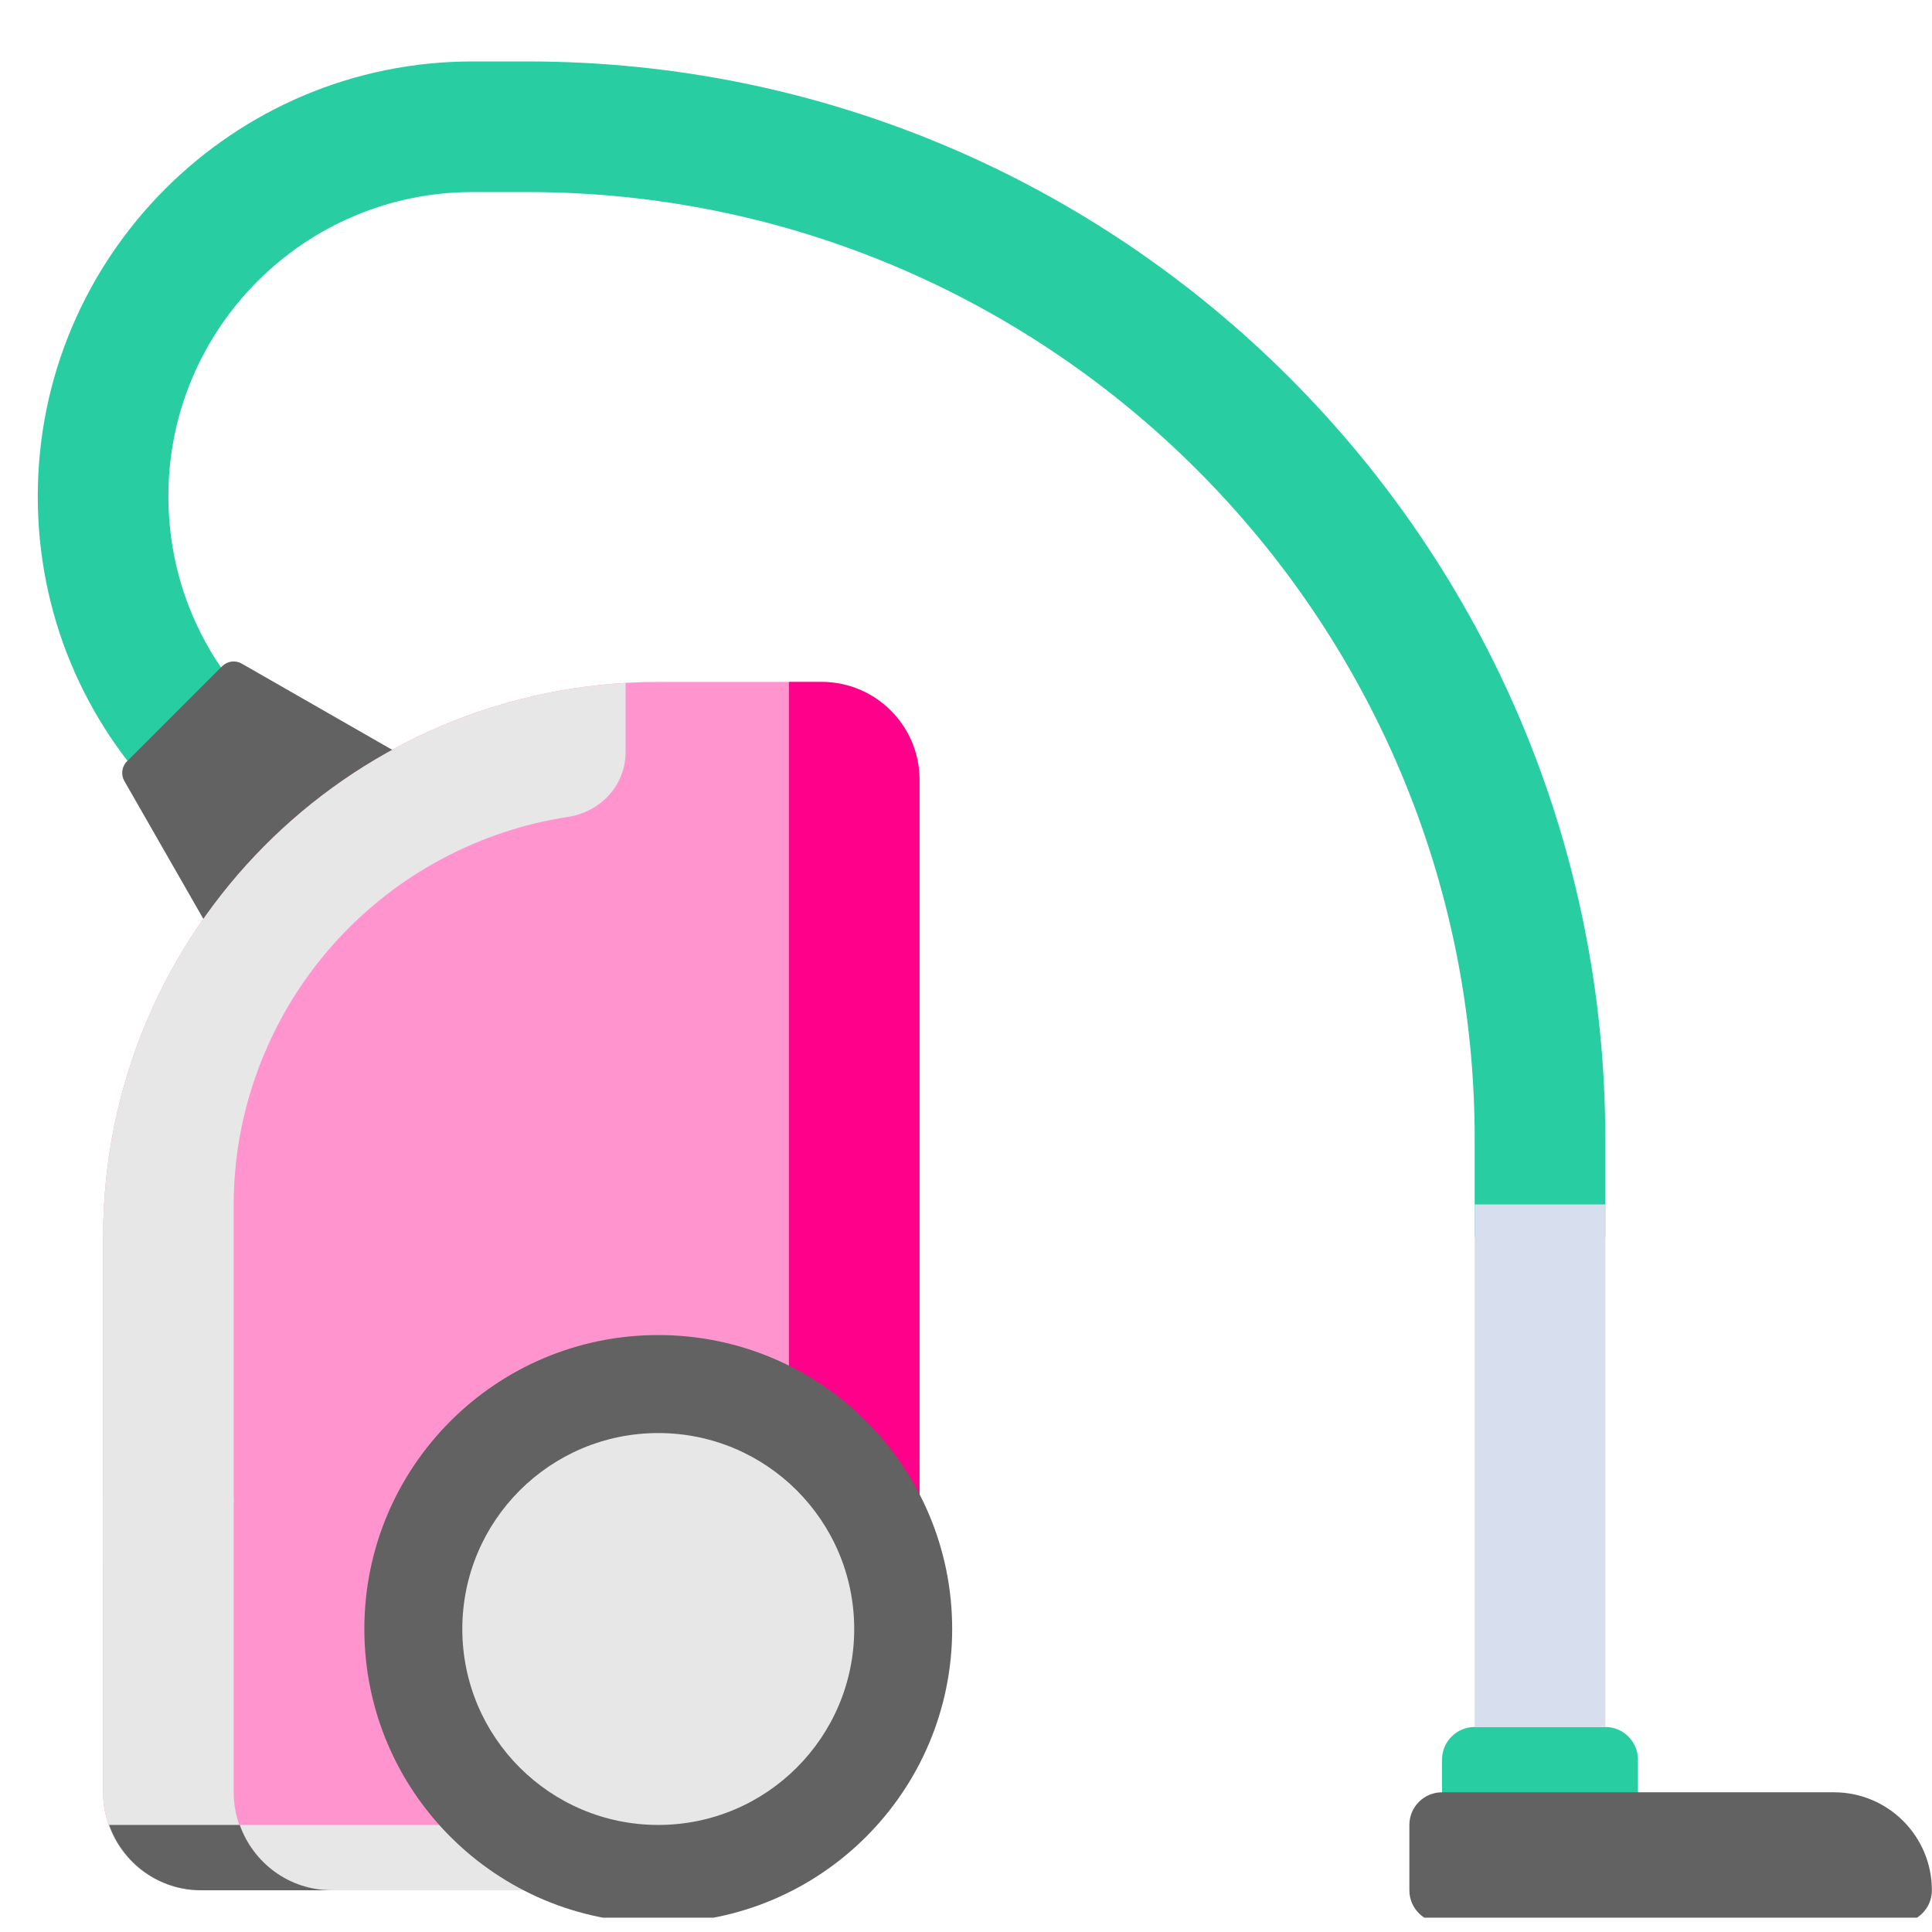 <svg width="51" height="51" viewBox="0 0 51 51" fill="none" xmlns="http://www.w3.org/2000/svg">
<g clip-path="url(#clip0_7169_258846)">
<path d="M13.928 1.622H12.471C6.144 1.622 0.997 6.769 0.997 13.101C0.997 16.166 2.19 19.047 4.358 21.214L6.796 18.776C5.28 17.26 4.445 15.245 4.445 13.096C4.445 8.671 8.046 5.07 12.471 5.07H13.928C27.713 5.07 38.928 16.285 38.928 30.07V32.657H42.376V30.07C42.376 14.384 29.615 1.622 13.928 1.622Z" fill="#28CEA2"/>
<path d="M3.283 20.617L6.186 25.685L11.45 20.422L6.382 17.518C6.213 17.421 6.001 17.45 5.863 17.587L3.352 20.098C3.214 20.236 3.186 20.449 3.283 20.617Z" fill="#626262"/>
<path d="M18.238 49.898H5.307C3.879 49.898 2.721 48.74 2.721 47.311V32.656C2.721 24.562 9.283 18.001 17.376 18.001H21.687C23.115 18.001 24.273 19.159 24.273 20.587V43.863C24.273 47.196 21.571 49.898 18.238 49.898Z" fill="#FF008A" fill-opacity="0.42"/>
<path d="M6.169 47.311V39.553H2.721V47.311C2.721 48.74 3.879 49.898 5.307 49.898H8.756C7.327 49.898 6.169 48.74 6.169 47.311Z" fill="#E7E7E7"/>
<path d="M14.79 48.174H6.328C6.684 49.176 7.632 49.898 8.756 49.898H14.79V48.174H14.79Z" fill="#E7E7E7"/>
<path d="M42.376 45.588H38.928C38.452 45.588 38.066 45.974 38.066 46.45V48.174H43.238V46.45C43.238 45.974 42.852 45.588 42.376 45.588Z" fill="#28CEA2"/>
<path d="M21.687 18.001H20.825V40.415H24.273V20.587C24.273 19.159 23.115 18.001 21.687 18.001Z" fill="#FF008A"/>
<path d="M17.376 50.759C21.661 50.759 25.135 47.286 25.135 43.001C25.135 38.716 21.661 35.242 17.376 35.242C13.091 35.242 9.618 38.716 9.618 43.001C9.618 47.286 13.091 50.759 17.376 50.759Z" fill="#626262"/>
<path d="M17.377 48.174C20.233 48.174 22.549 45.858 22.549 43.002C22.549 40.145 20.233 37.829 17.377 37.829C14.52 37.829 12.204 40.145 12.204 43.002C12.204 45.858 14.52 48.174 17.377 48.174Z" fill="#E7E7E7"/>
<path d="M42.377 31.795H38.928V45.588H42.377V31.795Z" fill="#D7DEED"/>
<path d="M7.207 27.309C8.224 25.207 9.927 23.505 12.028 22.488C12.95 22.041 13.944 21.723 14.991 21.565C15.855 21.433 16.514 20.728 16.514 19.854V18.027C8.822 18.474 2.721 24.852 2.721 32.657V41.277H4.445C5.397 41.277 6.169 40.505 6.169 39.553V31.795C6.17 30.186 6.549 28.668 7.207 27.309Z" fill="#E7E7E7"/>
<path d="M38.066 47.312H48.411C49.839 47.312 50.997 48.469 50.997 49.898C50.997 50.374 50.611 50.76 50.135 50.76H38.066C37.59 50.76 37.204 50.374 37.204 49.898V48.174C37.204 47.697 37.59 47.312 38.066 47.312Z" fill="#626262"/>
<path d="M6.328 48.174H2.88C3.236 49.176 4.183 49.898 5.308 49.898H8.756C7.631 49.898 6.684 49.176 6.328 48.174Z" fill="#626262"/>
</g>
<defs>
<clipPath id="clip0_7169_258846">
<rect width="50" height="50" fill="white" transform="translate(0.997 0.622)"/>
</clipPath>
</defs>
</svg>
